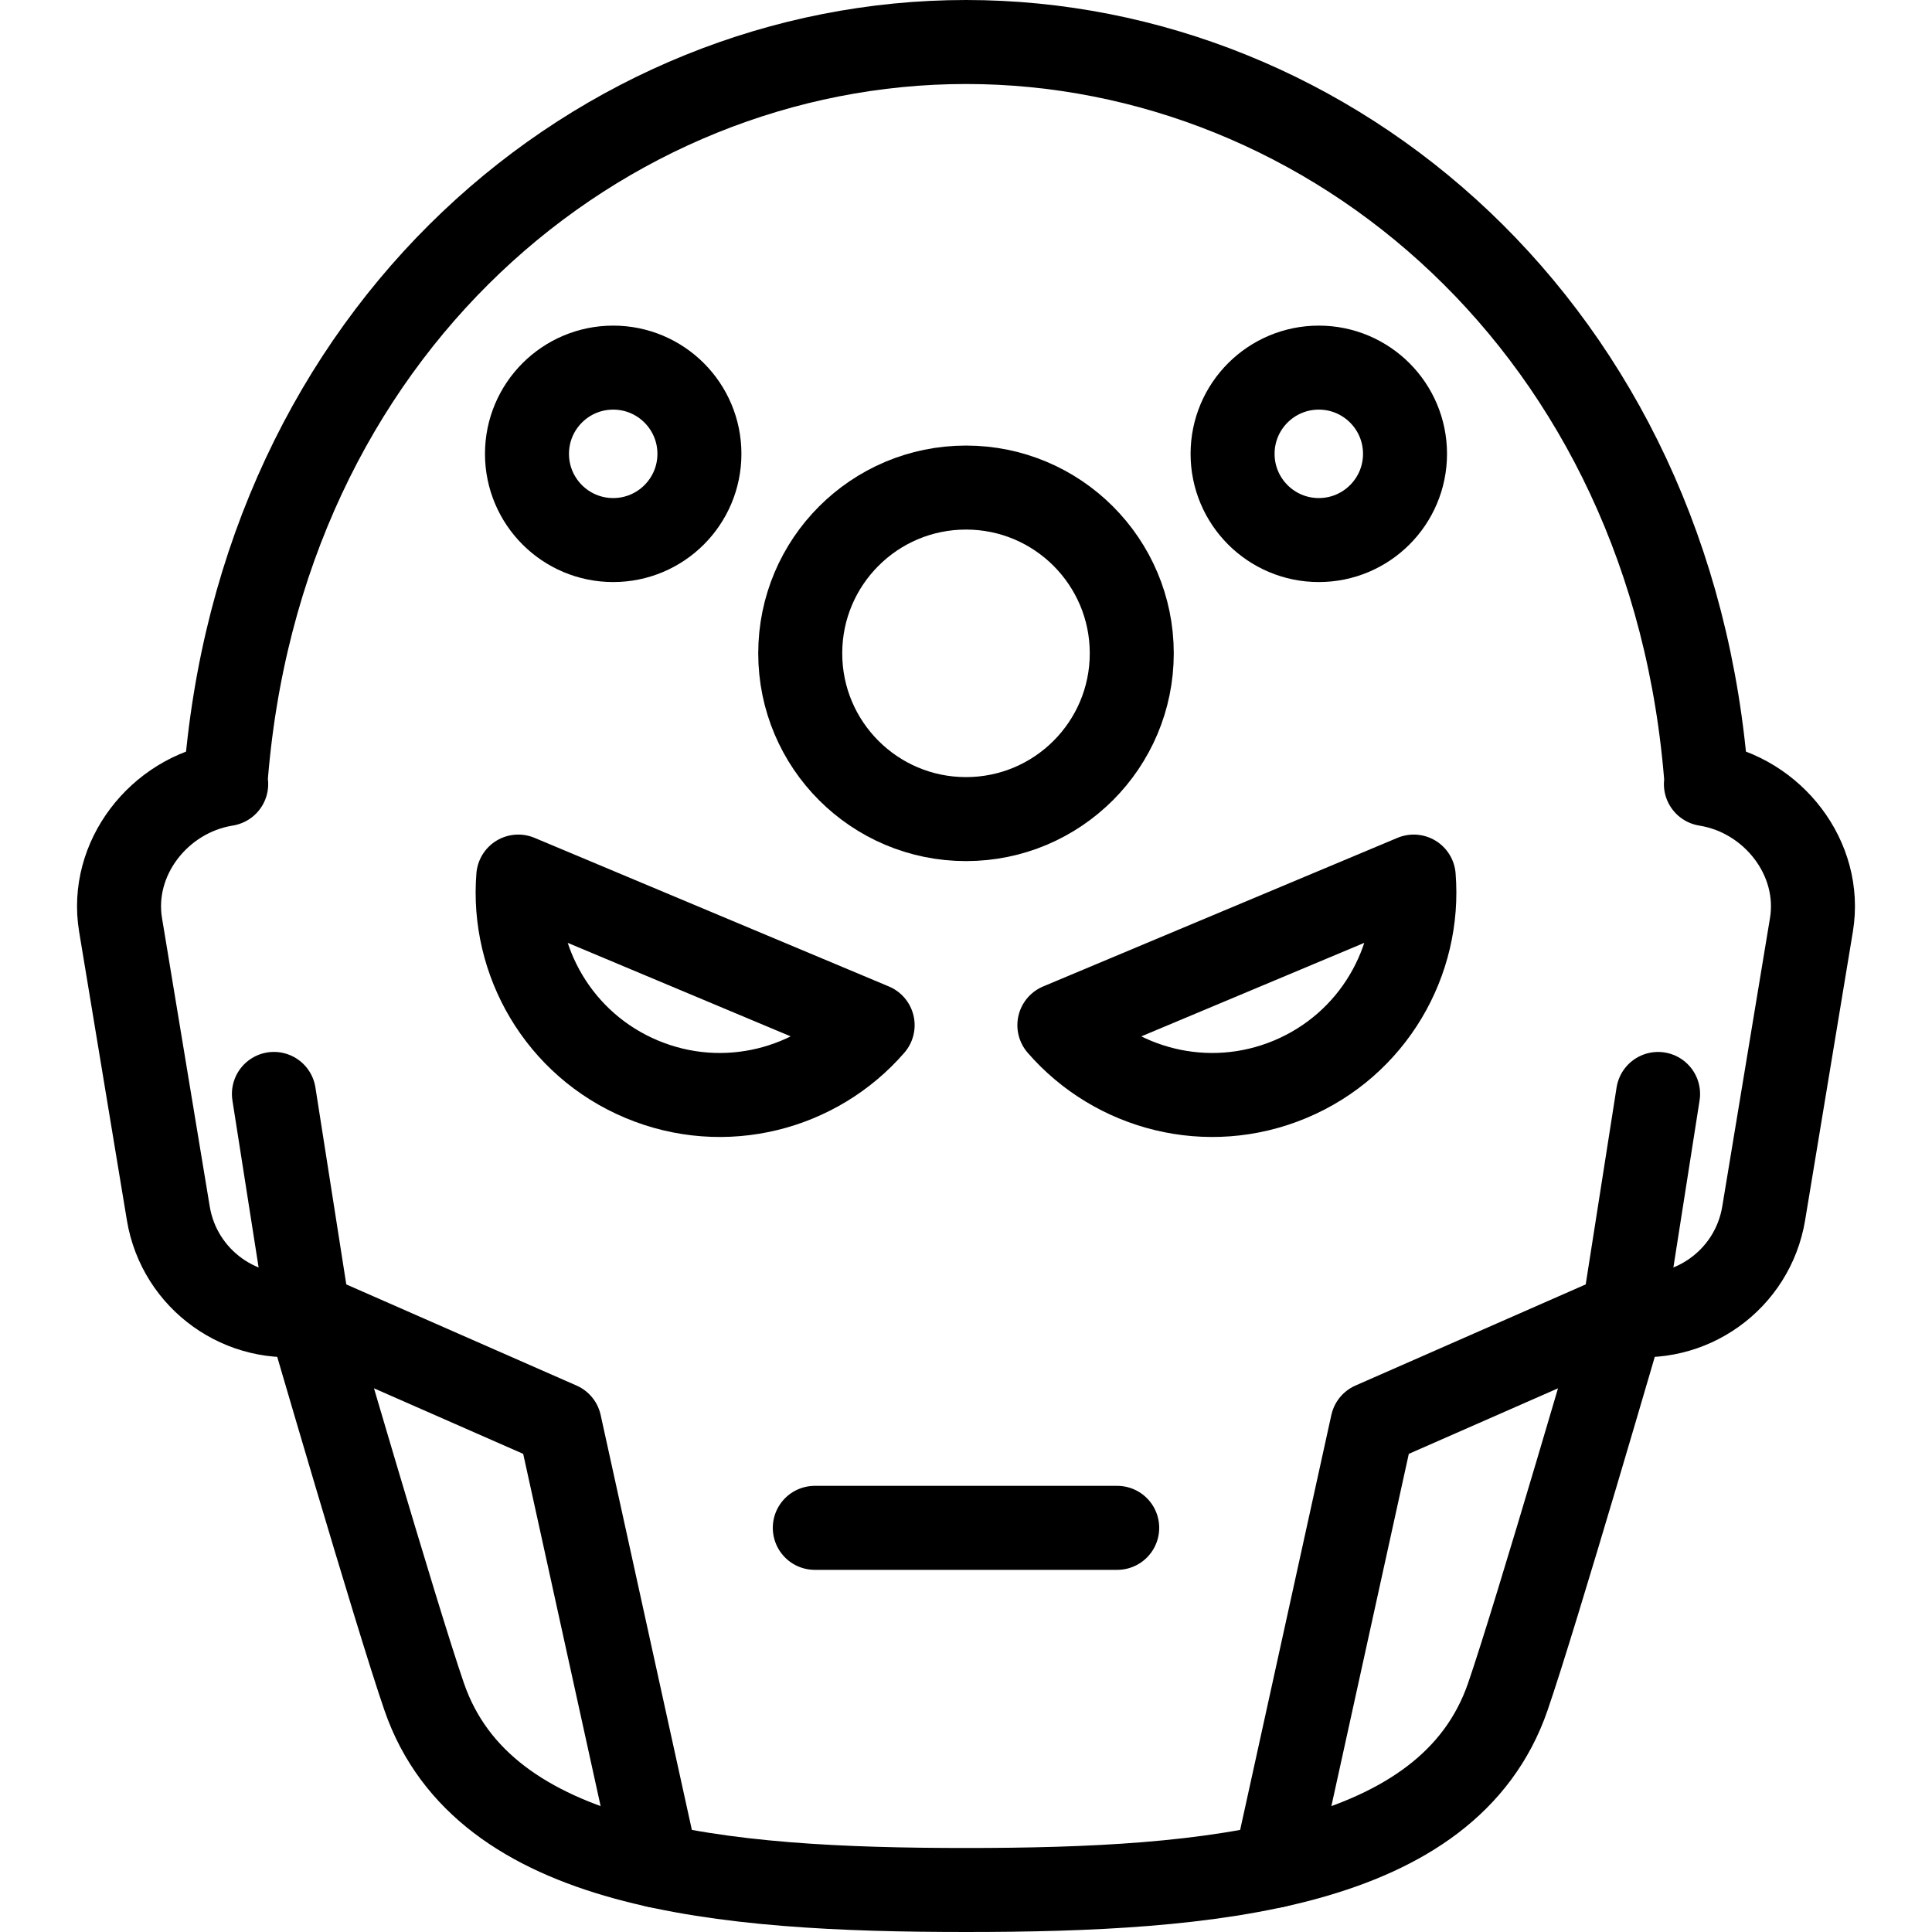 <?xml version="1.0" encoding="iso-8859-1"?>
<!-- Generator: Adobe Illustrator 17.1.0, SVG Export Plug-In . SVG Version: 6.00 Build 0)  -->
<!DOCTYPE svg PUBLIC "-//W3C//DTD SVG 1.1//EN" "http://www.w3.org/Graphics/SVG/1.1/DTD/svg11.dtd">
<svg version="1.1" id="Capa_1" xmlns="http://www.w3.org/2000/svg" xmlns:xlink="http://www.w3.org/1999/xlink" x="0px" y="0px"
	 viewBox="0 0 460 460" style="enable-background:new 0 0 460 460;" xml:space="preserve">
<g>
	<path style="fill:none;stroke:#000000;stroke-width:20;stroke-linecap:round;stroke-linejoin:round;stroke-miterlimit:10;" d="
		M406.346,186.724c-0.359-0.06-0.18-0.043-0.002-0.02C398.433,78.252,316.84,10,230,10S61.567,78.252,53.656,186.703
		c0.179-0.023,0.357-0.039-0.002,0.02c-15.801,2.615-27.563,17.677-24.948,33.478l11.367,68.688
		c2.615,15.802,17.544,26.491,33.345,23.876c0,0,20.843,71.705,27.582,91.234c14.149,41,70.5,46,129,46s114.851-5,129-46
		c6.739-19.528,27.582-91.234,27.582-91.234c15.801,2.615,30.731-8.074,33.345-23.876l11.367-68.688
		C433.909,204.4,422.147,189.338,406.346,186.724z"/>
	
		<line style="fill:none;stroke:#000000;stroke-width:20;stroke-linecap:round;stroke-linejoin:round;stroke-miterlimit:10;" x1="194" y1="363.773" x2="266" y2="363.773"/>
	
		<line style="fill:none;stroke:#000000;stroke-width:20;stroke-linecap:round;stroke-linejoin:round;stroke-miterlimit:10;" x1="73.418" y1="312.766" x2="65.218" y2="260.456"/>
	
		<line style="fill:none;stroke:#000000;stroke-width:20;stroke-linecap:round;stroke-linejoin:round;stroke-miterlimit:10;" x1="386.582" y1="312.766" x2="394.781" y2="260.465"/>
	<path style="fill:none;stroke:#000000;stroke-width:20;stroke-linecap:round;stroke-linejoin:round;stroke-miterlimit:10;" d="
		M152.771,256.952c-19.683-8.255-30.99-28.065-29.371-48.243l84.369,35.385C194.509,259.39,172.454,265.207,152.771,256.952z"/>
	<path style="fill:none;stroke:#000000;stroke-width:20;stroke-linecap:round;stroke-linejoin:round;stroke-miterlimit:10;" d="
		M307.23,256.952c19.683-8.255,30.99-28.065,29.371-48.243l-84.369,35.385C265.491,259.39,287.546,265.207,307.23,256.952z"/>
	
		<polyline style="fill:none;stroke:#000000;stroke-width:20;stroke-linecap:round;stroke-linejoin:round;stroke-miterlimit:10;" points="
		156.363,444.222 133.246,339.046 73.418,312.766 	"/>
	
		<polyline style="fill:none;stroke:#000000;stroke-width:20;stroke-linecap:round;stroke-linejoin:round;stroke-miterlimit:10;" points="
		303.639,444.218 326.754,339.046 386.582,312.766 	"/>
	
		<circle style="fill:none;stroke:#000000;stroke-width:20;stroke-linecap:round;stroke-linejoin:round;stroke-miterlimit:10;" cx="146" cy="108.057" r="20.528"/>
	
		<circle style="fill:none;stroke:#000000;stroke-width:20;stroke-linecap:round;stroke-linejoin:round;stroke-miterlimit:10;" cx="314" cy="108.057" r="20.528"/>
	
		<circle style="fill:none;stroke:#000000;stroke-width:20;stroke-linecap:round;stroke-linejoin:round;stroke-miterlimit:10;" cx="230" cy="155.555" r="39.469"/>
</g>
<g>
</g>
<g>
</g>
<g>
</g>
<g>
</g>
<g>
</g>
<g>
</g>
<g>
</g>
<g>
</g>
<g>
</g>
<g>
</g>
<g>
</g>
<g>
</g>
<g>
</g>
<g>
</g>
<g>
</g>
</svg>
